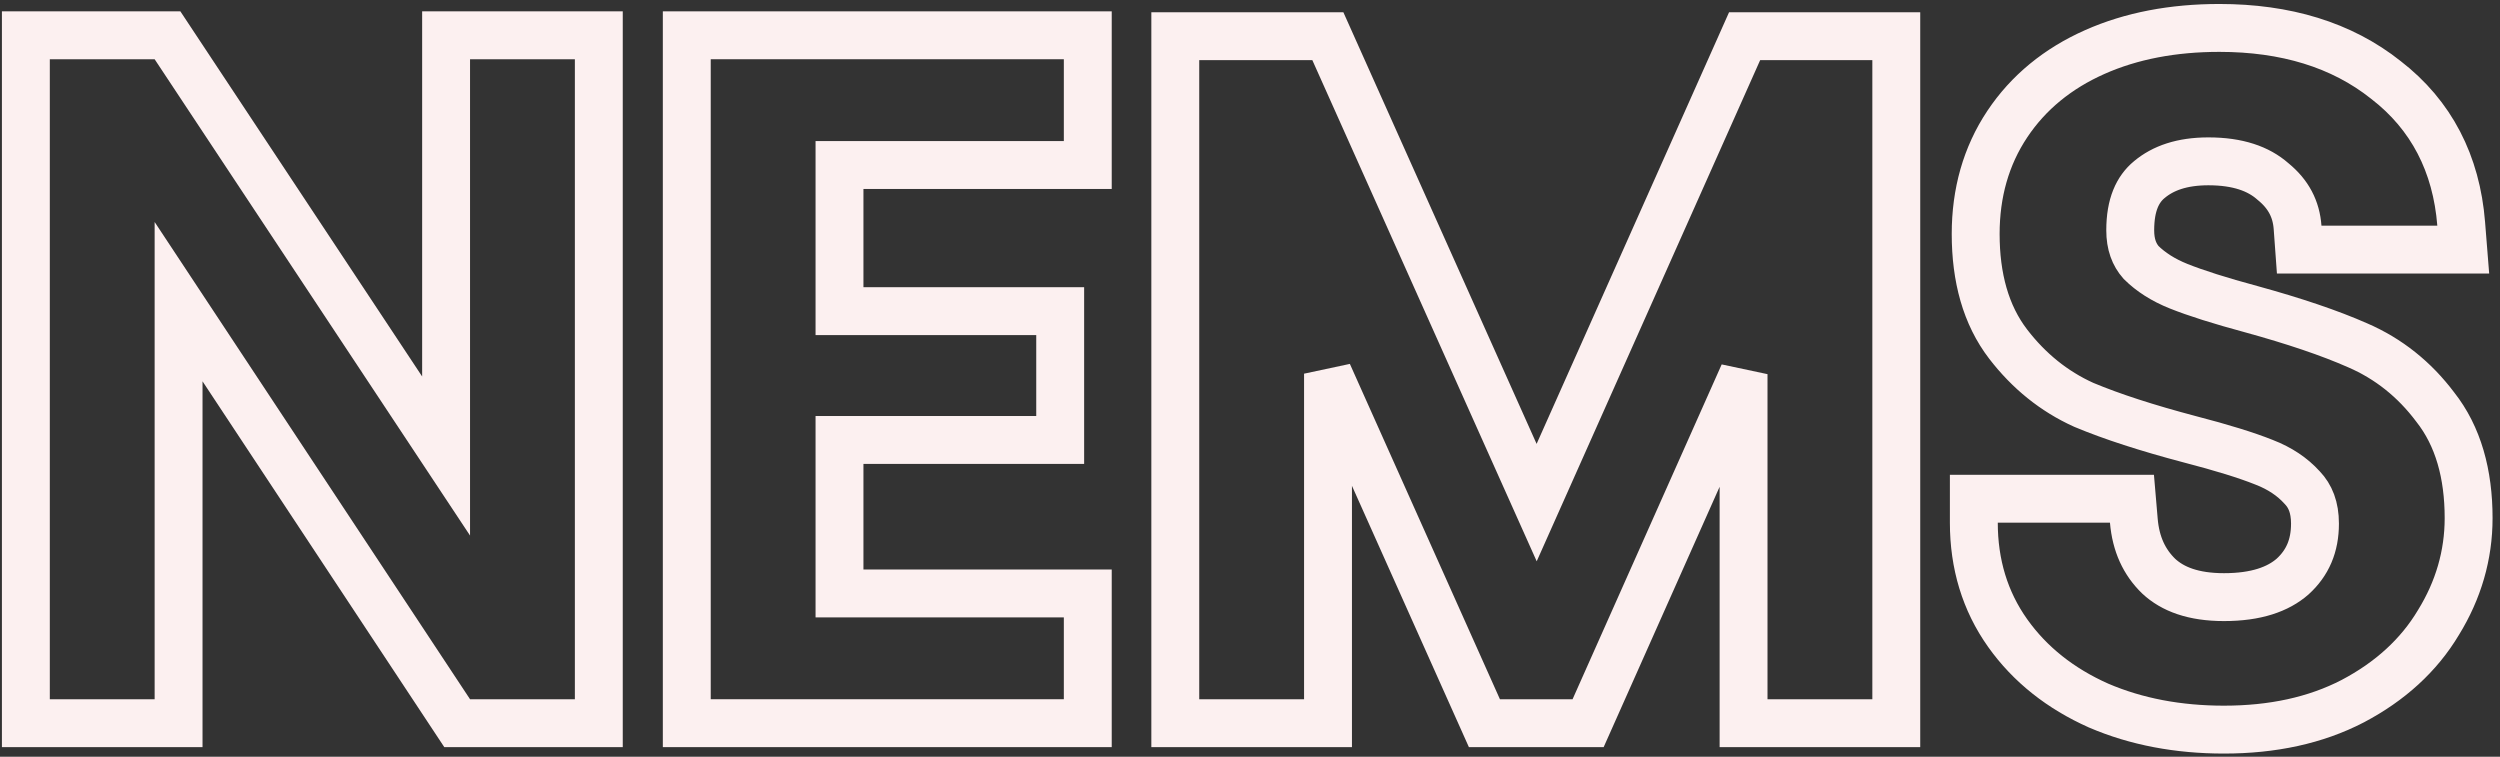 <svg id="logo" width="261" height="79" viewBox="0 0 261 79" fill="none" xmlns="http://www.w3.org/2000/svg">
<rect x="0" y="0" width="261" height="79" fill="#333333" stroke="none"/>
<path d="M219.069 73.651L219.086 73.659L219.103 73.666C223.041 75.354 227.416 76.172 232.184 76.172C237.235 76.172 241.742 75.216 245.623 73.203L245.63 73.199L245.638 73.195C249.502 71.158 252.52 68.431 254.578 64.984C256.66 61.604 257.724 57.957 257.724 54.088C257.724 49.497 256.647 45.54 254.227 42.48C252.063 39.604 249.364 37.445 246.145 36.053C243.24 34.77 239.531 33.518 235.056 32.286L235.049 32.284L235.042 32.282C231.755 31.397 229.238 30.595 227.448 29.879C225.824 29.229 224.537 28.395 223.534 27.406C222.813 26.588 222.396 25.528 222.396 24.04C222.396 21.357 223.179 19.758 224.376 18.761L224.376 18.761L224.383 18.756C225.818 17.552 227.796 16.844 230.552 16.844C233.648 16.844 235.786 17.626 237.258 18.913L237.289 18.941L237.321 18.967C238.924 20.279 239.727 21.831 239.867 23.742L240.036 26.06H242.36H254.456H257.163L256.948 23.362C256.449 17.093 253.841 12.009 249.085 8.344C244.453 4.659 238.59 2.916 231.704 2.916C226.879 2.916 222.522 3.732 218.689 5.435C214.841 7.145 211.767 9.647 209.56 12.957C207.337 16.292 206.26 20.146 206.26 24.424C206.26 28.959 207.308 32.877 209.658 35.932C211.811 38.731 214.434 40.857 217.522 42.254L217.554 42.268L217.587 42.282C220.483 43.495 224.155 44.681 228.568 45.849L228.568 45.849L228.581 45.852C231.996 46.737 234.567 47.539 236.344 48.249L236.356 48.254L236.37 48.259C238.035 48.904 239.329 49.785 240.318 50.874L240.339 50.896L240.36 50.918C241.193 51.791 241.684 52.963 241.684 54.664C241.684 57.002 240.9 58.776 239.35 60.192C237.831 61.519 235.552 62.34 232.184 62.34C228.985 62.34 226.823 61.509 225.364 60.149C223.865 58.692 222.98 56.815 222.771 54.356L222.576 52.068H220.28H208.568H206.068V54.568C206.068 58.88 207.227 62.757 209.603 66.097C211.937 69.38 215.123 71.889 219.069 73.651Z" stroke="#FCF0F0" stroke-width="5"/>
<path d="M60.016 75.5H62.516V73V6.184V3.684H60.016H49.072H46.572V6.184V47.608L18.228 4.804L17.487 3.684H16.144H5.2H2.7V6.184V73V75.5H5.2H16.144H18.644V73V31.493L46.986 74.378L47.728 75.5H49.072H60.016Z" stroke="#FCF0F0" stroke-width="5"/>
<path d="M110.684 34.984V32.484H108.184H87.644V17.228H111.064H113.564V14.728V6.184V3.684H111.064H74.2H71.7V6.184V73V75.5H74.2H111.064H113.564V73V64.456V61.956H111.064H87.644V45.932H108.184H110.684V43.432V34.984Z" stroke="#FCF0F0" stroke-width="5"/>
<path d="M197.972 6.28V3.78H195.472H183.76H182.137L181.477 5.262L160.427 52.471L139.29 5.258L138.628 3.78H137.008H125.2H122.7V6.28V73V75.5H125.2H136.144H138.644V73V39.012L154.31 74.021L154.972 75.5H156.592H164.176H165.799L166.46 74.017L182.028 39.062V73V75.5H184.528H195.472H197.972V73V6.28Z" stroke="#FCF0F0" stroke-width="5"/>
</svg>
